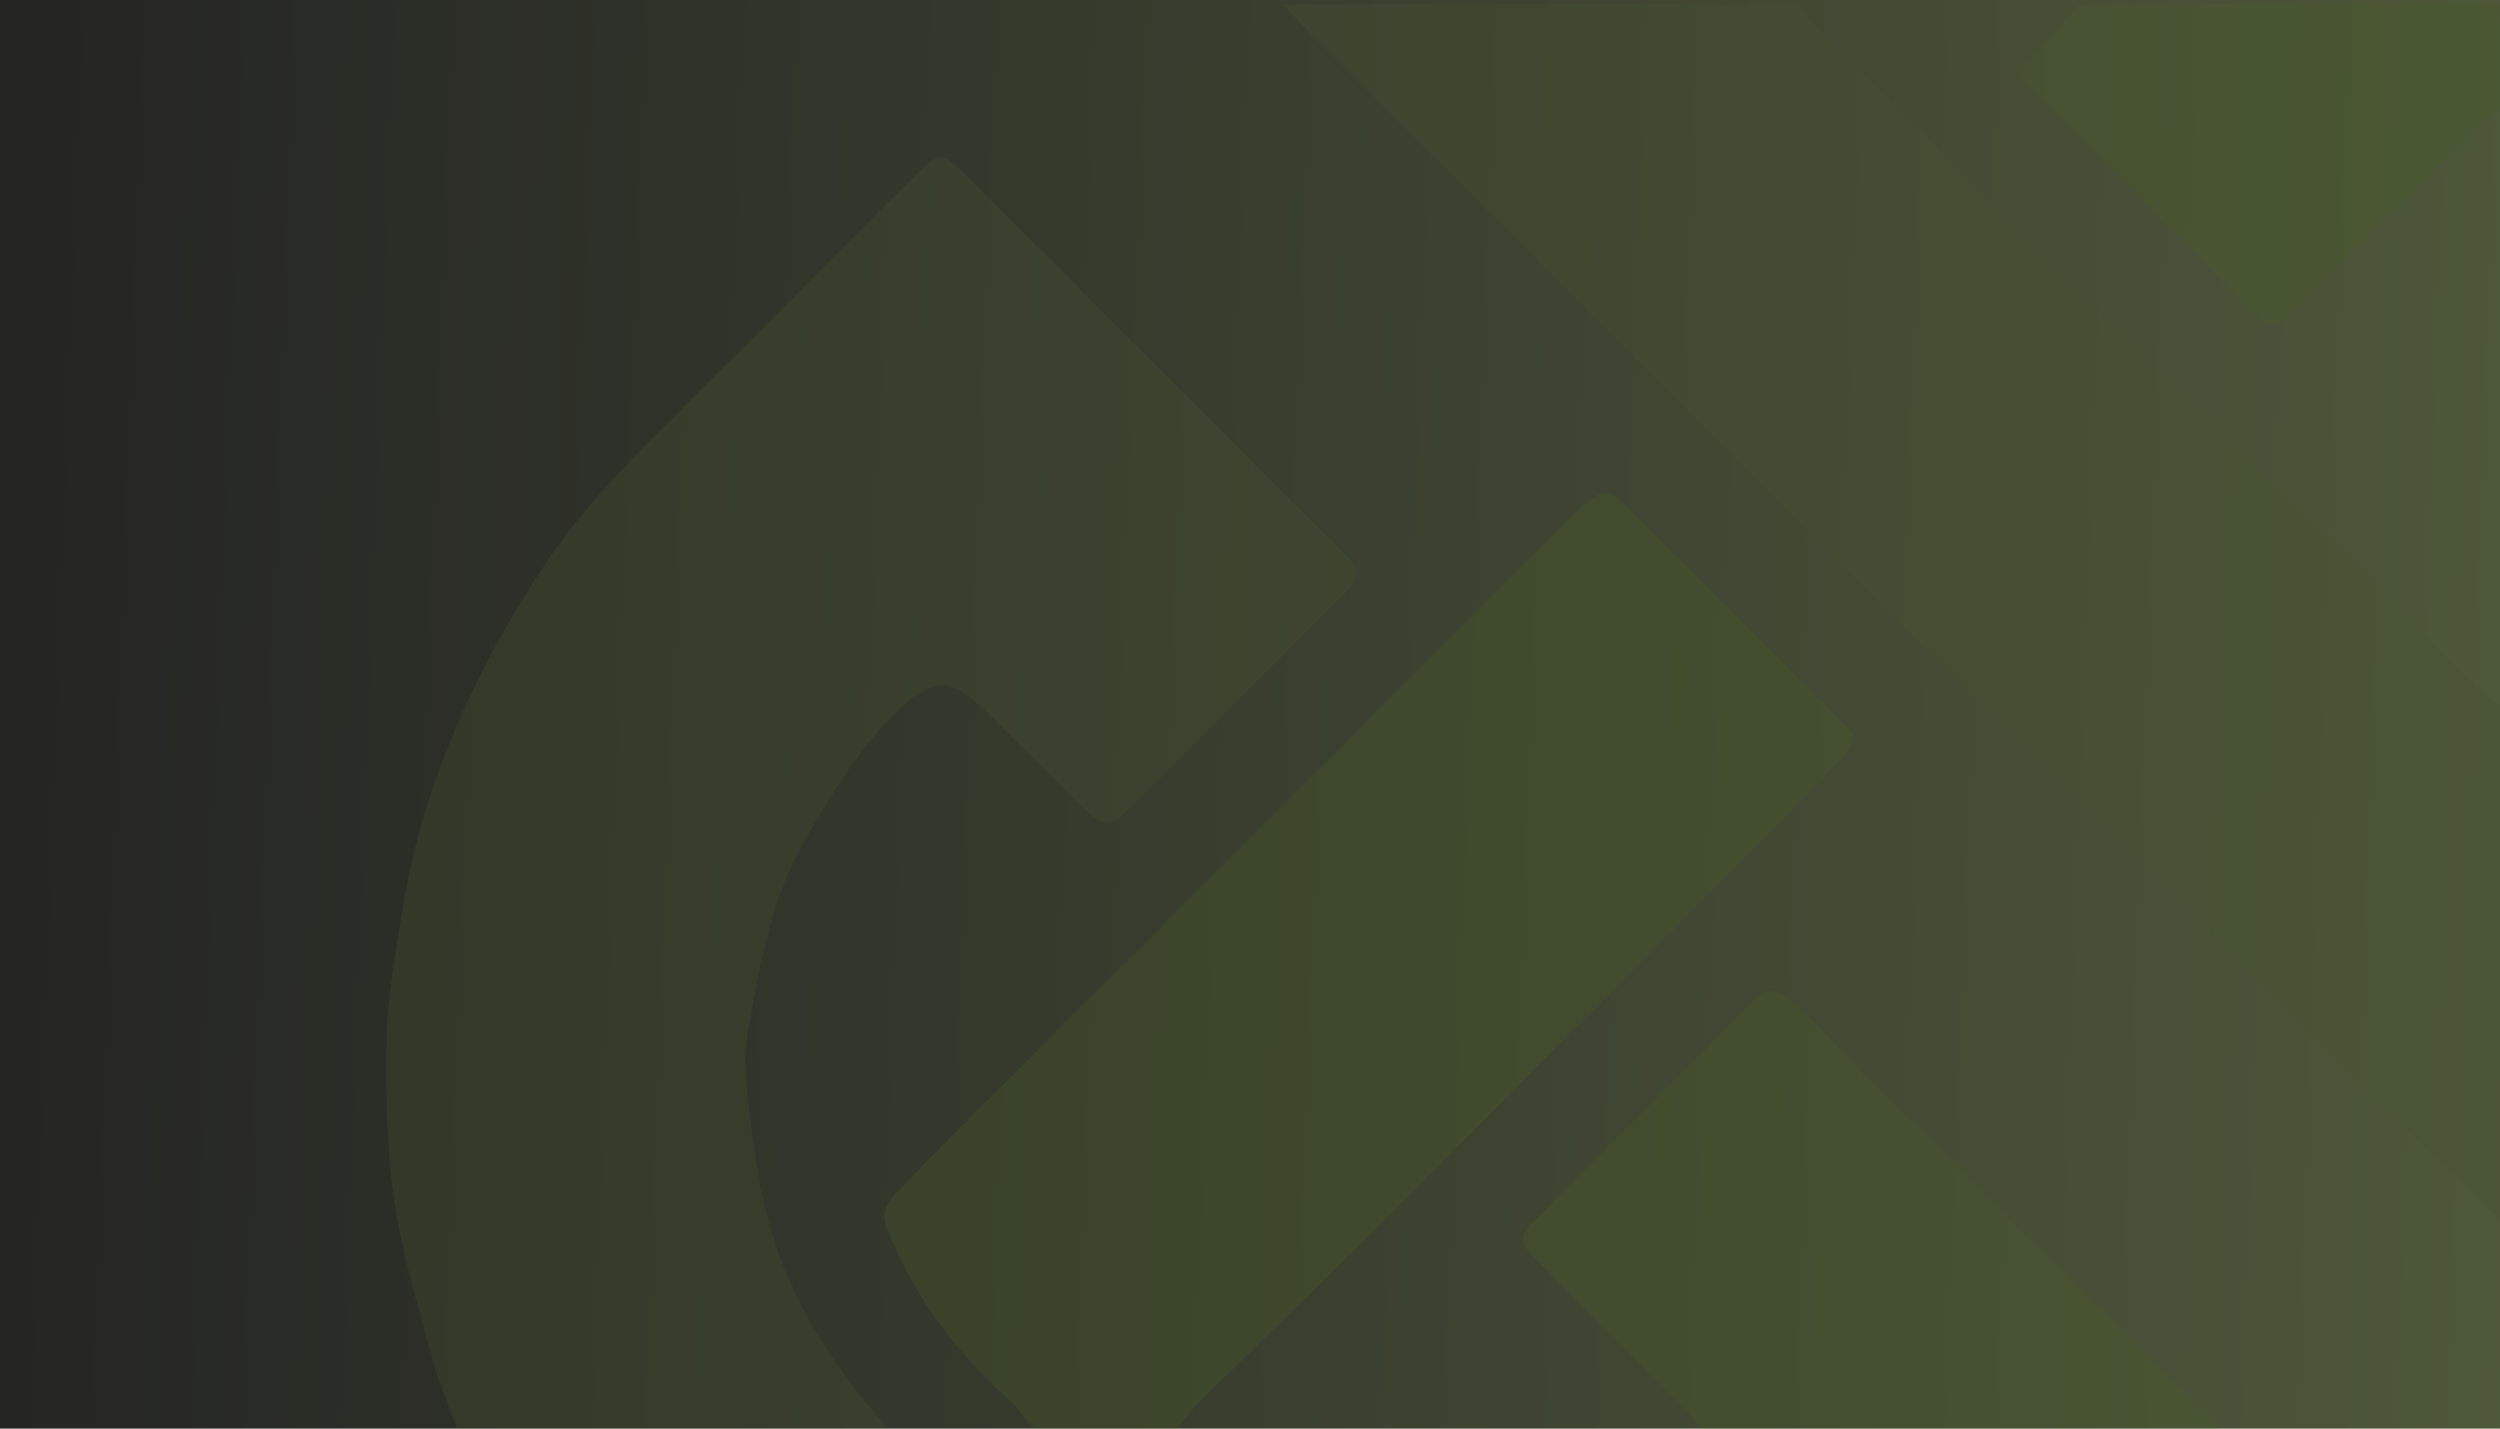 <svg width="350" height="200" viewBox="0 0 350 200" fill="none" xmlns="http://www.w3.org/2000/svg">
<g clip-path="url(#clip0_10238_38711)">
<rect width="350" height="200" fill="url(#paint0_linear_10238_38711)"/>
<g opacity="0.3" clip-path="url(#clip1_10238_38711)">
<path d="M64.235 200.5C62.724 196.751 61.232 193.059 60.219 189.24C58.334 182.136 56.176 175.034 55.16 167.788C54.127 160.429 53.969 152.888 54.117 145.441C54.229 139.755 55.274 134.069 56.15 128.42C58.952 110.359 66.26 94.12 76.313 78.993C81.745 70.818 88.683 63.997 95.562 57.111C106.276 46.386 117.001 35.671 127.726 24.958C131.585 21.103 131.784 21.092 135.617 24.921C152.884 42.168 170.142 59.424 187.398 76.682C190.733 80.017 190.737 80.576 187.43 83.888C177.838 93.496 168.24 103.1 158.636 112.696C155.357 115.973 154.612 115.984 151.316 112.745C146.682 108.192 142.153 103.53 137.439 99.063C133.027 94.882 130.458 94.997 126.07 99.145C120.428 104.48 116.492 111.006 112.652 117.678C107.844 126.033 106.385 135.336 104.676 144.516C103.936 148.494 104.623 152.806 105.08 156.921C105.571 161.355 106.285 165.802 107.371 170.126C110.015 180.649 115.481 189.703 122.53 197.857C123.182 198.611 123.796 199.396 124.464 200.333C104.49 200.5 84.479 200.5 64.235 200.5Z" fill="#455030"/>
<path d="M350.5 171.267C341.874 162.941 333.221 154.409 324.627 145.819C276.992 98.201 229.372 50.57 181.75 2.941C181.044 2.235 180.365 1.502 179.587 0.64C203.511 0.5 227.522 0.5 251.726 0.675C252.298 1.384 252.616 1.979 253.07 2.44C256.519 5.938 259.991 9.414 263.464 12.887C291.67 41.094 319.875 69.302 348.105 97.485C348.757 98.136 349.695 98.501 350.5 99C350.5 123.011 350.5 147.023 350.5 171.267Z" fill="#455030"/>
<path d="M145.235 200.5C143.741 198.974 142.638 197.277 141.194 195.952C134.617 189.912 129.125 183.111 125.432 174.903C123.117 169.756 122.89 169.683 126.85 165.568C132.972 159.206 139.269 153.012 145.514 146.769C170.022 122.267 194.539 97.773 219.055 73.278C219.762 72.572 220.463 71.856 221.209 71.193C224.478 68.288 225.071 68.267 228.19 71.363C234.931 78.053 241.627 84.787 248.342 91.503C251.463 94.626 254.599 97.735 257.705 100.872C260.087 103.278 260.124 103.52 257.939 105.957C255.994 108.126 253.978 110.235 251.926 112.304C232.57 131.823 213.233 151.362 193.817 170.821C185.228 179.429 176.458 187.856 167.803 196.398C166.631 197.555 165.652 198.906 164.542 200.334C158.156 200.5 151.813 200.5 145.235 200.5Z" fill="#485926"/>
<path d="M238.734 200.5C237.789 199.597 237.157 198.616 236.354 197.804C229.153 190.525 221.899 183.298 214.713 176.003C212.67 173.928 212.656 173.095 214.748 170.982C224.999 160.63 235.291 150.318 245.61 140.033C247.45 138.199 248.889 138.29 251.02 140.287C253.083 142.22 255.01 144.3 257.01 146.302C274.492 163.789 291.977 181.273 309.458 198.76C309.929 199.231 310.368 199.732 310.911 200.359C286.989 200.5 262.979 200.5 238.734 200.5Z" fill="#485926"/>
<path d="M350.5 14.766C349.508 15.691 348.392 16.256 347.545 17.093C338.484 26.04 329.435 34.999 320.462 44.034C318.736 45.771 317.618 45.829 315.825 44.007C305.669 33.685 295.375 23.498 285.15 13.243C282.279 10.363 282.321 10.321 285.159 7.26C287.128 5.137 289.069 2.989 291.011 0.676C310.774 0.5 330.549 0.5 350.5 0.5C350.5 5.176 350.5 9.853 350.5 14.766Z" fill="#485926"/>
</g>
</g>
<defs>
<linearGradient id="paint0_linear_10238_38711" x1="-18" y1="-10" x2="591.431" y2="12.666" gradientUnits="userSpaceOnUse">
<stop stop-color="#222222"/>
<stop offset="1" stop-color="#697949"/>
</linearGradient>
<clipPath id="clip0_10238_38711">
<rect width="350" height="200" fill="white"/>
</clipPath>
<clipPath id="clip1_10238_38711">
<rect width="350" height="200" fill="white"/>
</clipPath>
</defs>
</svg>
